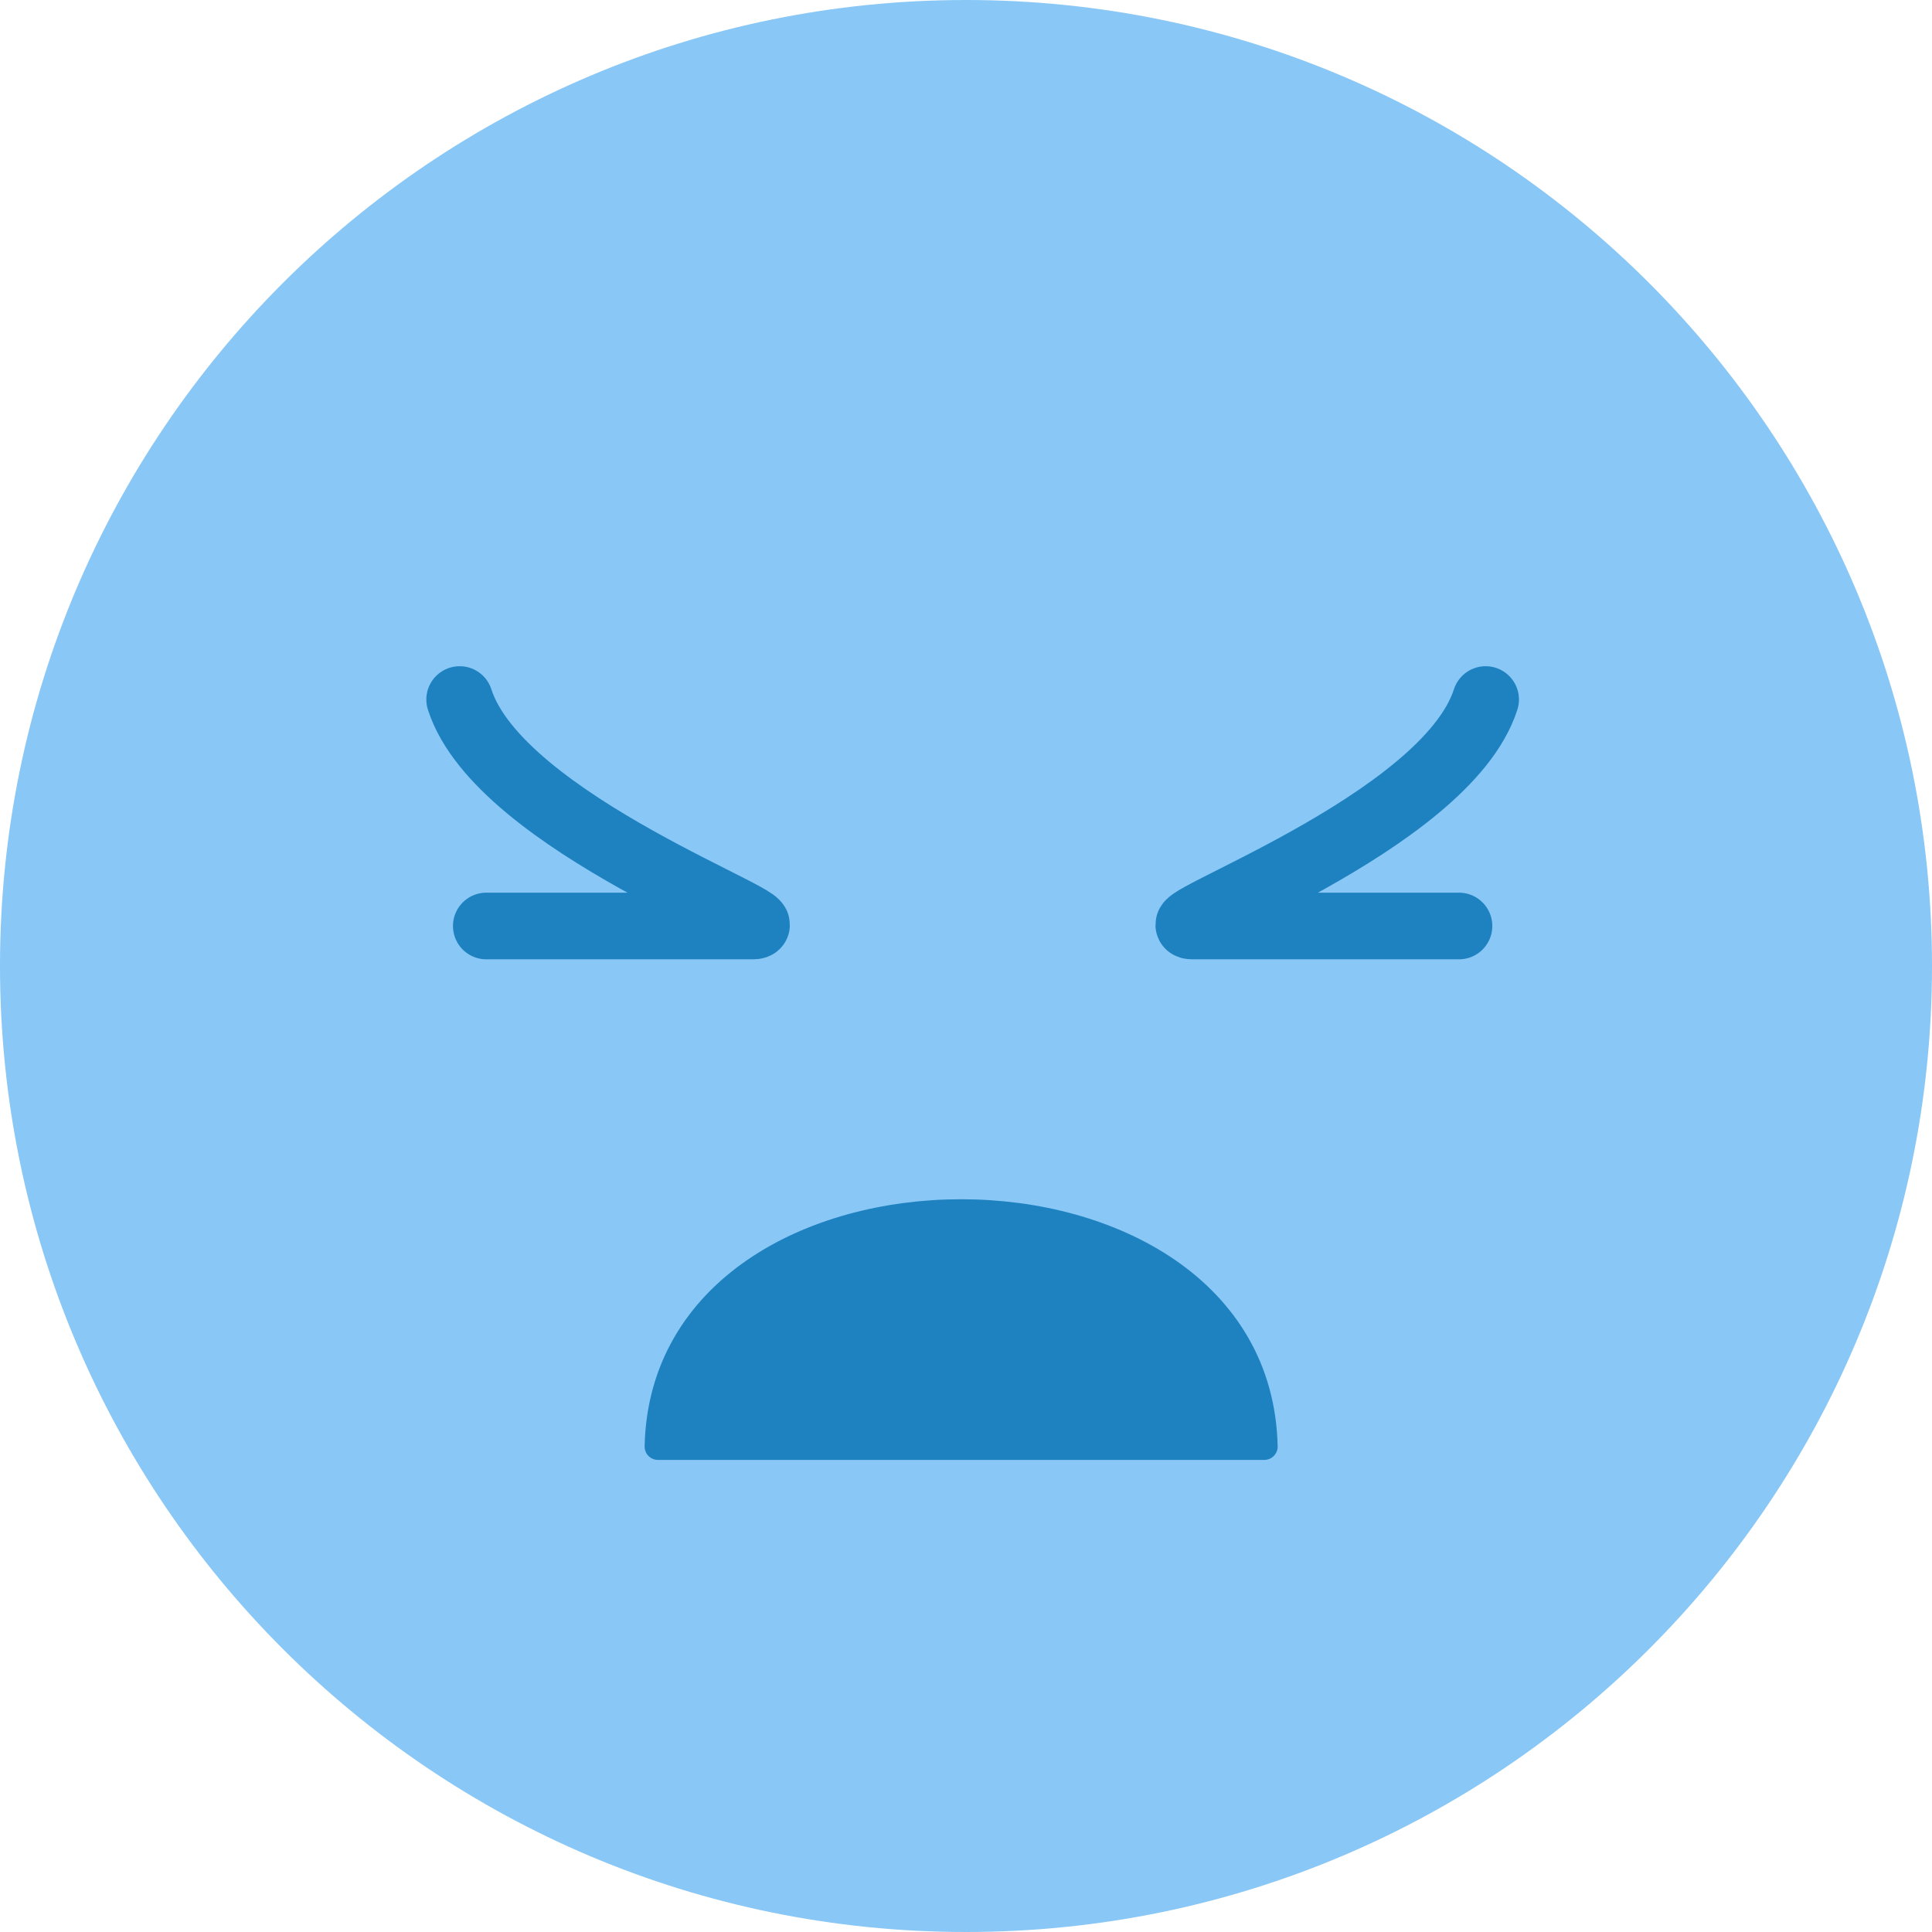 <svg width="18" height="18" viewBox="0 0 24 24" fill="none" xmlns="http://www.w3.org/2000/svg">
<path d="M12 24C18.627 24 24 18.627 24 12C24 5.373 18.627 0 12 0C5.373 0 0 5.373 0 12C0 18.627 5.373 24 12 24Z" fill="#89C7F6"/>
<path d="M5.71 8.69C6.207 10.236 9.848 11.503 9.352 11.503H6.041" stroke="#1E82C0" stroke-width="0.828" stroke-linecap="round" stroke-linejoin="round"/>
<path d="M18.455 8.69C17.959 10.236 14.317 11.503 14.814 11.503H18.124" stroke="#1E82C0" stroke-width="0.828" stroke-linecap="round" stroke-linejoin="round"/>
<path d="M8.173 17.97C8.258 14.094 15.622 14.094 15.706 17.97H8.173Z" fill="#1E82C0" stroke="#1E82C0" stroke-width="0.331" stroke-linecap="round" stroke-linejoin="round"/>
</svg>
